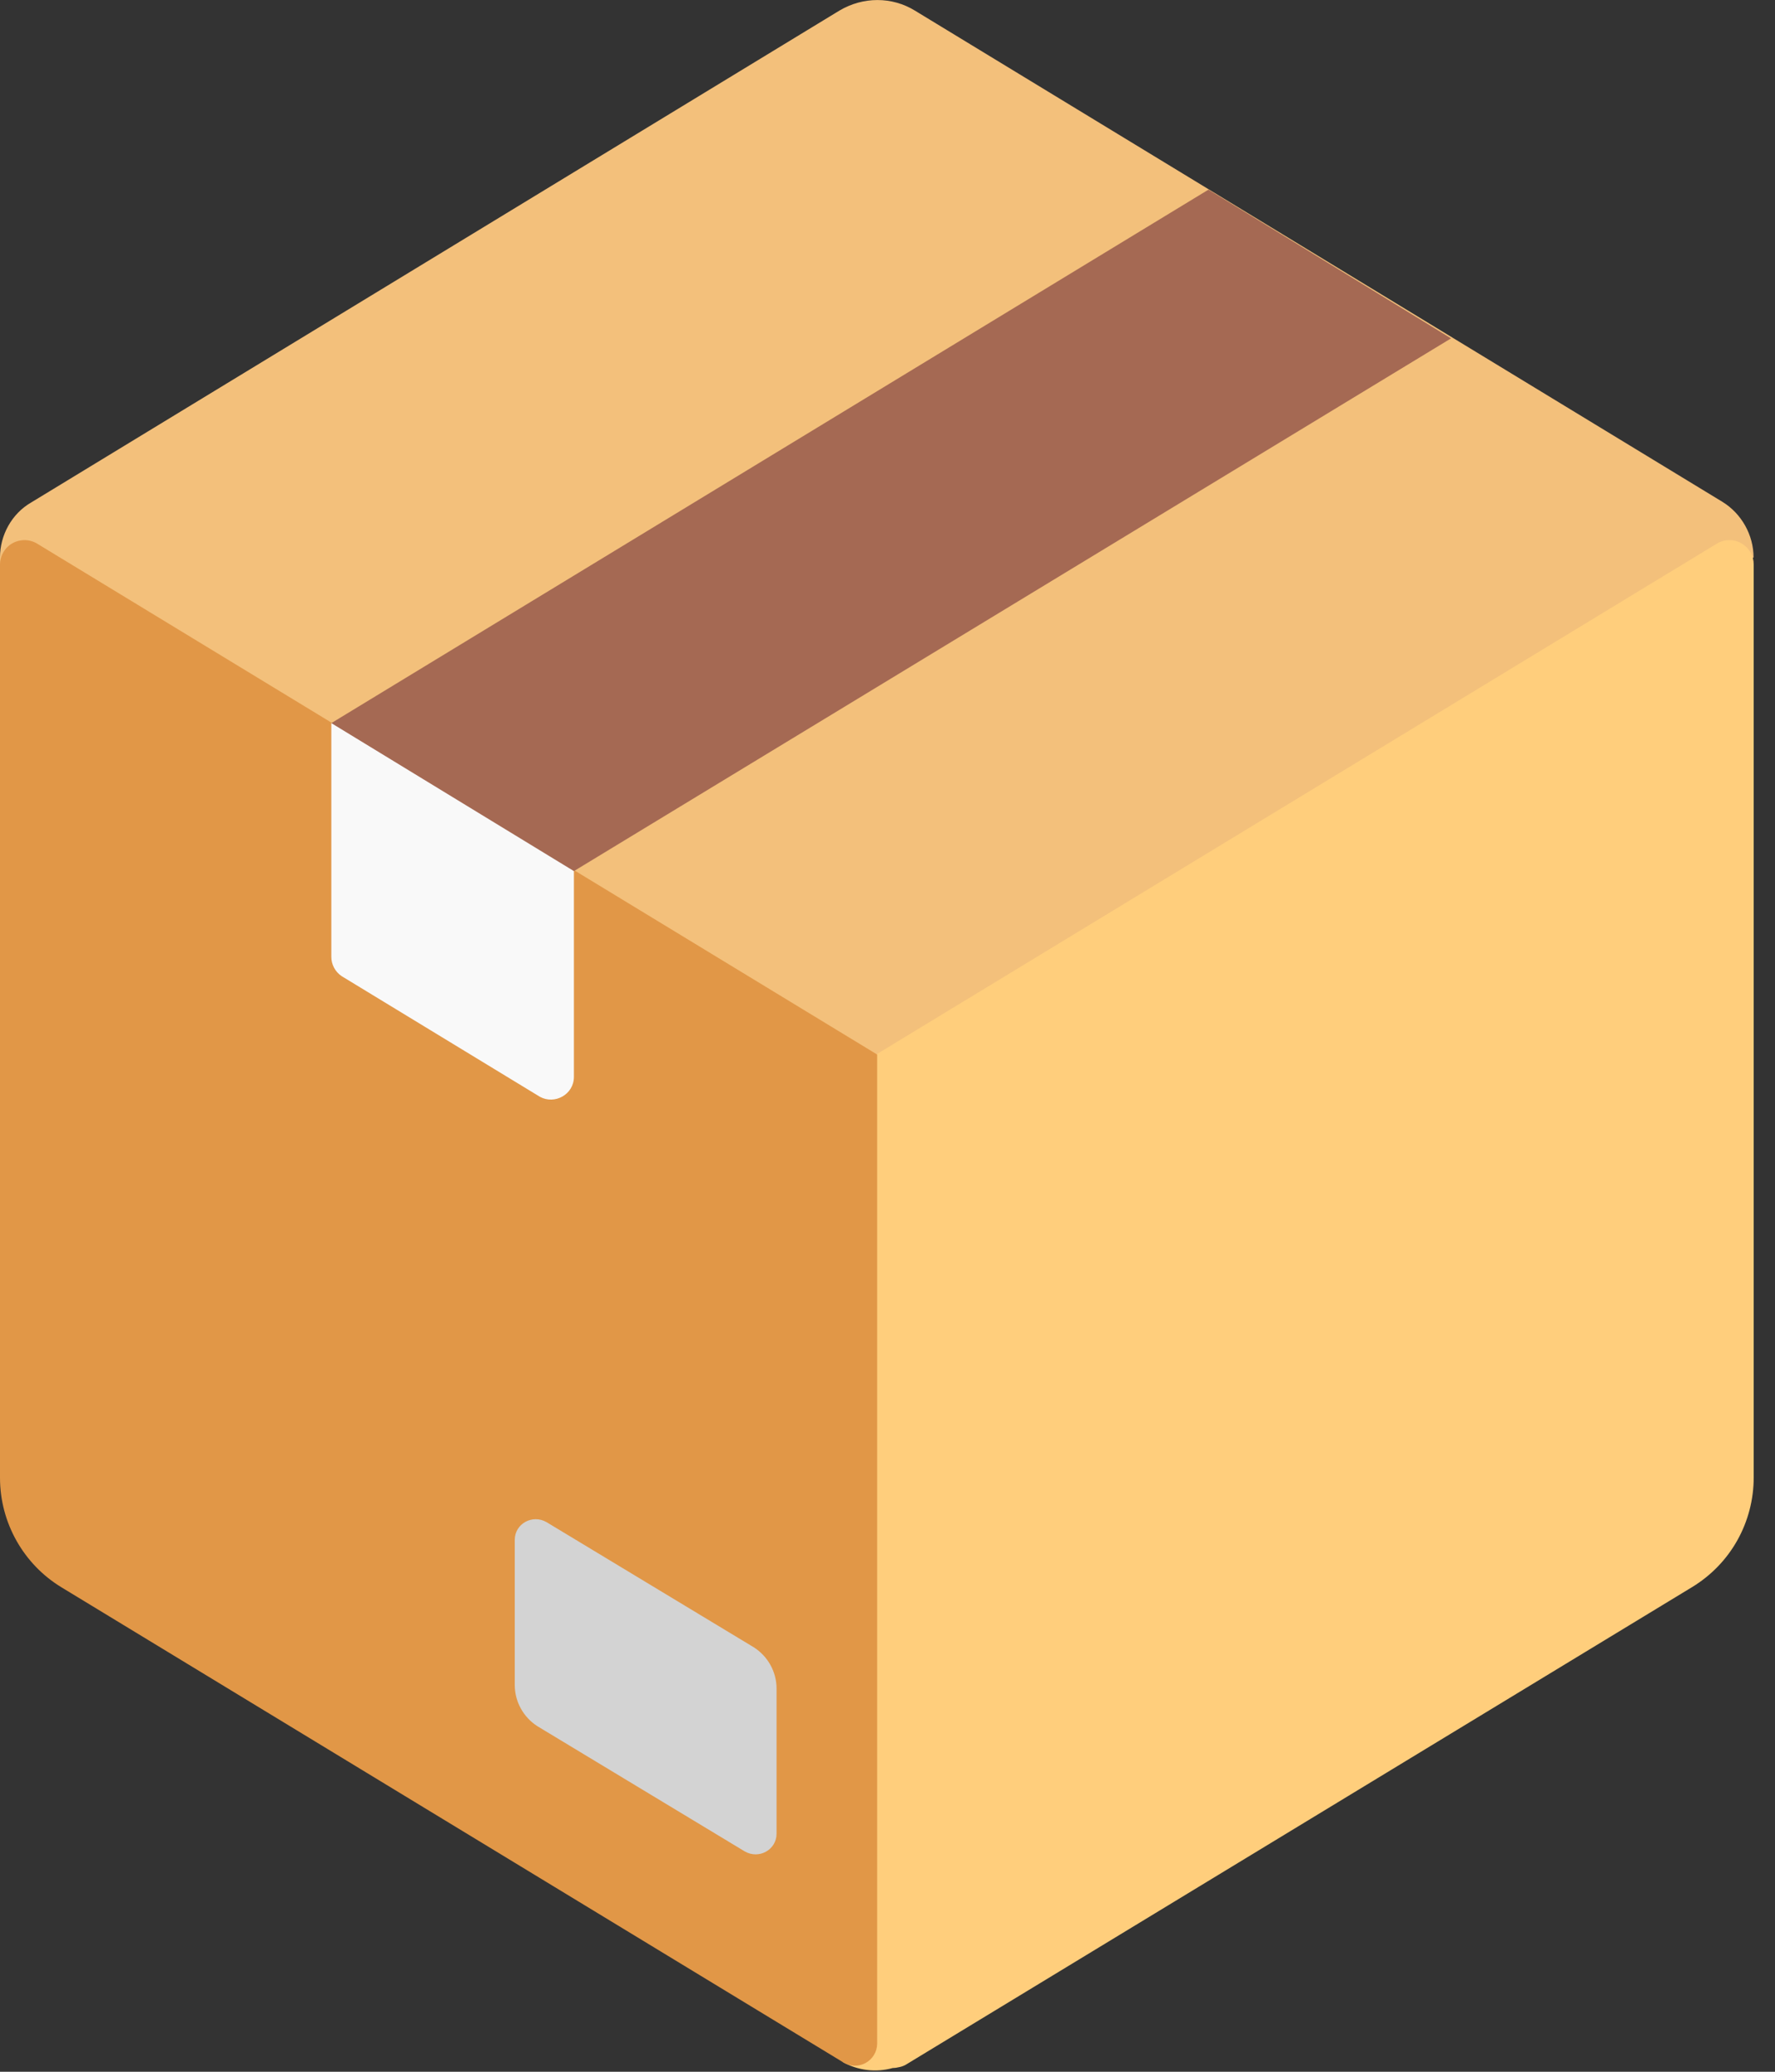 <svg width="24" height="28" viewBox="0 0 24 28" fill="none" xmlns="http://www.w3.org/2000/svg">
<rect x="0" y="0" width="24" height="28" fill="#333333" stroke="none"/>
<path d="M11.35 0.143C11.67 -0.047 12.06 -0.047 12.37 0.143L23.29 6.783C23.55 6.943 23.71 7.233 23.71 7.533L11.86 15.5L0 7.632V7.532C0 7.232 0.16 6.942 0.42 6.792L11.35 0.143Z" fill="#F3C07B"/>
<path d="M11.856 14.246L23.216 7.346C23.266 7.316 23.323 7.3 23.381 7.3C23.439 7.299 23.496 7.314 23.546 7.343C23.596 7.371 23.638 7.413 23.668 7.463C23.697 7.513 23.712 7.57 23.712 7.628V19.968C23.712 20.265 23.636 20.558 23.491 20.817C23.346 21.076 23.136 21.293 22.882 21.448L12.242 27.908C12.215 27.922 12.185 27.933 12.155 27.938C12.128 27.945 12.1 27.949 12.072 27.949C11.843 28.013 11.597 27.983 11.39 27.866H11.396L9 17L11.856 14.246Z" fill="#FFCE7C"/>
<path d="M11.86 27.622V14.252L0.51 7.352C0.46 7.32 0.402 7.302 0.342 7.3C0.283 7.298 0.224 7.312 0.172 7.34C0.119 7.369 0.076 7.411 0.046 7.463C0.016 7.514 -0 7.572 3.76393e-06 7.632V19.972C3.76393e-06 20.582 0.32 21.142 0.83 21.452L11.4 27.872C11.445 27.901 11.497 27.916 11.55 27.918C11.604 27.92 11.656 27.907 11.703 27.882C11.75 27.856 11.789 27.819 11.817 27.773C11.845 27.727 11.859 27.675 11.86 27.622Z" fill="#E19747"/>
<path d="M10.5 24.782V22.822C10.5 22.592 10.38 22.382 10.19 22.262L7.39 20.572C7.2 20.462 6.96 20.592 6.96 20.812V22.772C6.96 23.002 7.08 23.212 7.27 23.332L10.07 25.022C10.26 25.132 10.5 25.002 10.5 24.782Z" fill="#D3D3D3"/>
<path d="M7.76 14.553V9.993L4.48 9.773V12.933C4.48 13.033 4.53 13.133 4.62 13.193L7.3 14.823C7.5 14.933 7.76 14.793 7.76 14.553Z" fill="#F9F9F9"/>
<path d="M16.34 2.563L4.48 9.773L7.76 11.773L19.62 4.573L16.34 2.563Z" fill="#A56953"/>
</svg>
